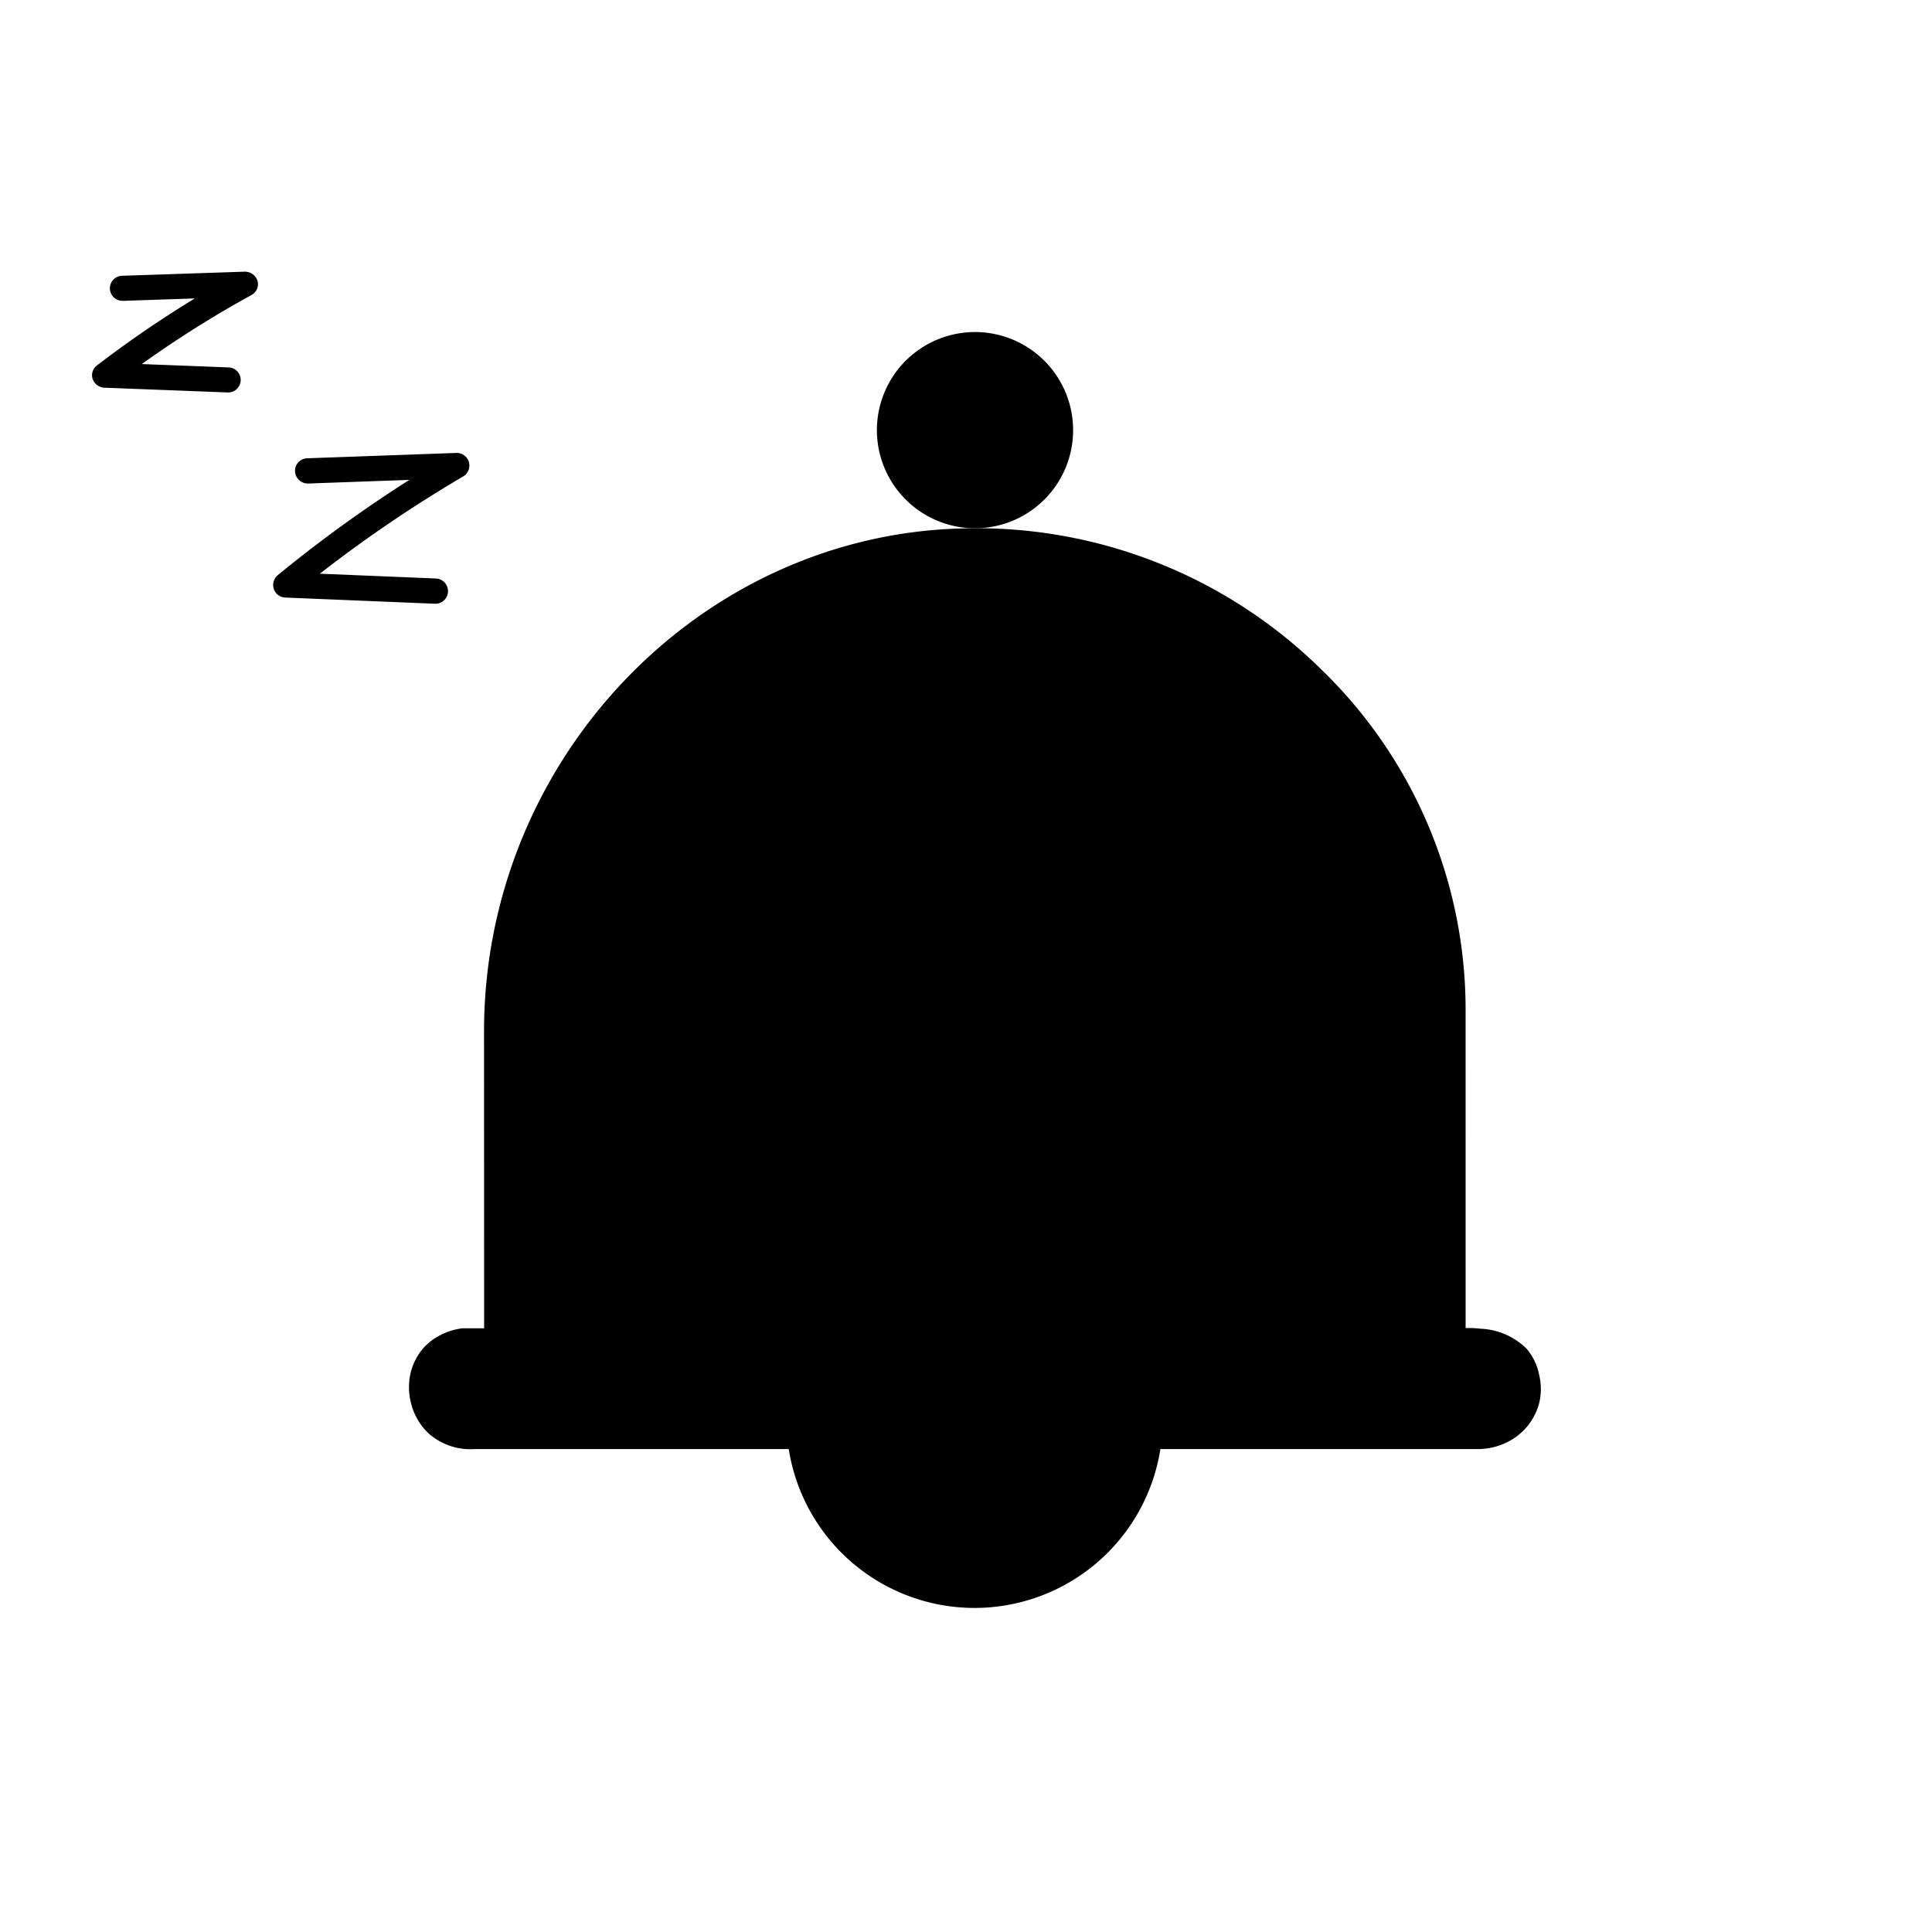 <svg xmlns="http://www.w3.org/2000/svg" xmlns:xlink="http://www.w3.org/1999/xlink" width="128" height="128" viewBox="0 0 128 128" id="sapIllus-Spot-NoNotifications">
    <path class="sapIllus_ObjectFillColor" d="M101.543,92.864a3.361,3.361,0,0,1-.628,1.055,3.205,3.205,0,0,1-.74.662,3.031,3.031,0,0,1-1.836.417c-37.703.064-65.227.053-67.217,0a3.677,3.677,0,0,1-2.375-.795,3.156,3.156,0,0,1-.96-1.612,2.997,2.997,0,0,1,.01-1.426,2.928,2.928,0,0,1,.944-1.457,3.289,3.289,0,0,1,1.978-.777h2.012q.001-10.415.003-20.83c0-17.573,13.983-32.19,31.172-32.586a32.072,32.072,0,0,1,23.323,9.143A30.548,30.548,0,0,1,96.602,66.654l-.004,22.269,2.062.031a3.378,3.378,0,0,1,2.812,1.794A3.015,3.015,0,0,1,101.543,92.864Z"/>
    <circle class="sapIllus_BackgroundColor" cx="64.585" cy="28.499" r="5.946"/>
    <path class="sapIllus_ObjectFillColor" d="M52.679,95.318a11.956,11.956,0,0,0,23.776,0Z"/>
    <path class="sapIllus_BrandColorSecondary" d="M57.157,96.355a7.87,7.87,0,0,0,7.439,6.635,7.69,7.69,0,0,0,6.706-4.23Z"/>
    <path class="sapIllus_ObjectFillColor" d="M97.921,88.189a3.728,3.728,0,0,1,3.71,2.855A3.518,3.518,0,0,1,100.63,94.28a3.67,3.67,0,0,1-2.586,1.047H31.489a3.728,3.728,0,0,1-3.71-2.855A3.518,3.518,0,0,1,28.78,89.236a3.67,3.67,0,0,1,2.586-1.047h1.22V68.207c0-17.548,13.809-32.346,31.353-32.749a32.433,32.433,0,0,1,23.454,9.191,30.855,30.855,0,0,1,9.433,22.127V88.189Z"/>
    <g>
      <path class="sapIllus_StrokeDetailColor" d="M64.592,34.999a6.5,6.5,0,1,0-6.495-6.5A6.505,6.505,0,0,0,64.592,34.999Zm0-12.002A5.501,5.501,0,1,1,59.09,28.497,5.508,5.508,0,0,1,64.592,22.997Z"/>
      <path class="sapIllus_StrokeDetailColor" d="M101.978,91.114a3.793,3.793,0,0,0-.84-1.76,4.582,4.582,0,0,0-3.046-1.322,6.275,6.275,0,0,0-.991-.043L97.1,66.892A31.361,31.361,0,0,0,87.547,44.36a32.547,32.547,0,0,0-23.738-9.352C46.307,35.413,32.069,50.359,32.069,68.326q.003,9.838.006,19.676l-1.438.002a4.249,4.249,0,0,0-1.493.468,3.782,3.782,0,0,0-1.085.83,3.916,3.916,0,0,0-.855,1.658,4.202,4.202,0,0,0,.027,2.001A4.094,4.094,0,0,0,28.42,94.99a4.194,4.194,0,0,0,3.056,1.014h20.78a12.463,12.463,0,0,0,24.623,0H97.817a4.424,4.424,0,0,0,2.11-.491,4.14,4.14,0,0,0,.924-.657,4.034,4.034,0,0,0,1.09-1.775A3.938,3.938,0,0,0,101.978,91.114ZM64.567,105.475a11.43,11.43,0,0,1-11.237-9.471h1.398l19.943,3.349A11.419,11.419,0,0,1,64.567,105.475Zm36.407-12.589a3.337,3.337,0,0,1-.62,1.046,3.175,3.175,0,0,1-.73.657,2.98,2.98,0,0,1-1.812.414c-37.207.063-64.369.052-66.333,0a3.616,3.616,0,0,1-2.344-.789,3.132,3.132,0,0,1-.947-1.599,2.988,2.988,0,0,1,.01-1.414,2.904,2.904,0,0,1,.932-1.445,3.236,3.236,0,0,1,1.952-.771h1.986q.001-10.329.003-20.658c0-17.427,13.799-31.925,30.762-32.317a31.566,31.566,0,0,1,23.017,9.068,30.369,30.369,0,0,1,9.25,21.814l-.004,22.085,2.035.03a3.332,3.332,0,0,1,2.775,1.779A3.003,3.003,0,0,1,100.973,92.886Z"/>
    </g>
    <path class="sapIllus_BrandColorSecondary" d="M88.072,65.935V86.008a3.011,3.011,0,0,1-3.037,2.985H44.138a3.011,3.011,0,0,1-3.037-2.985V65.935a22.179,22.179,0,0,1,22.304-21.92h2.363A22.179,22.179,0,0,1,88.072,65.935Z"/>
    <path class="sapIllus_PatternShadow" d="M77.927,47.59c2.443,1.573-2.822,8.57-3.831,10.064A128.066,128.066,0,0,1,43.879,88.881v.112H85.034a3.011,3.011,0,0,0,3.037-2.985V65.935A21.855,21.855,0,0,0,77.927,47.59Z"/>
    <path class="sapIllus_Layering1" d="M28.852,40l-.035-.001-9.927-.41a.826.826,0,0,1-.75-.573.844.844,0,0,1,.265-.913,90.063,90.063,0,0,1,8.714-6.309l-6.72.241a.854.854,0,0,1-.854-.806.832.832,0,0,1,.796-.866l9.9-.355a.83.83,0,0,1,.823.605.841.841,0,0,1-.38.955A88.199,88.199,0,0,0,21.19,38.009l7.695.318A.837.837,0,0,1,28.852,40Z"/>
    <path class="sapIllus_Layering1" d="M15.061,26l-.037-.001-8.086-.312a.871.871,0,0,1-.796-.569.805.805,0,0,1,.281-.907,73.761,73.761,0,0,1,6.484-4.439l-4.724.159-.032,0a.831.831,0,1,1-.03-1.661L16.185,18a.873.873,0,0,1,.873.6.813.813,0,0,1-.403.949A72.211,72.211,0,0,0,9.393,24.12l5.703.22A.831.831,0,1,1,15.061,26Z"/>
</svg>